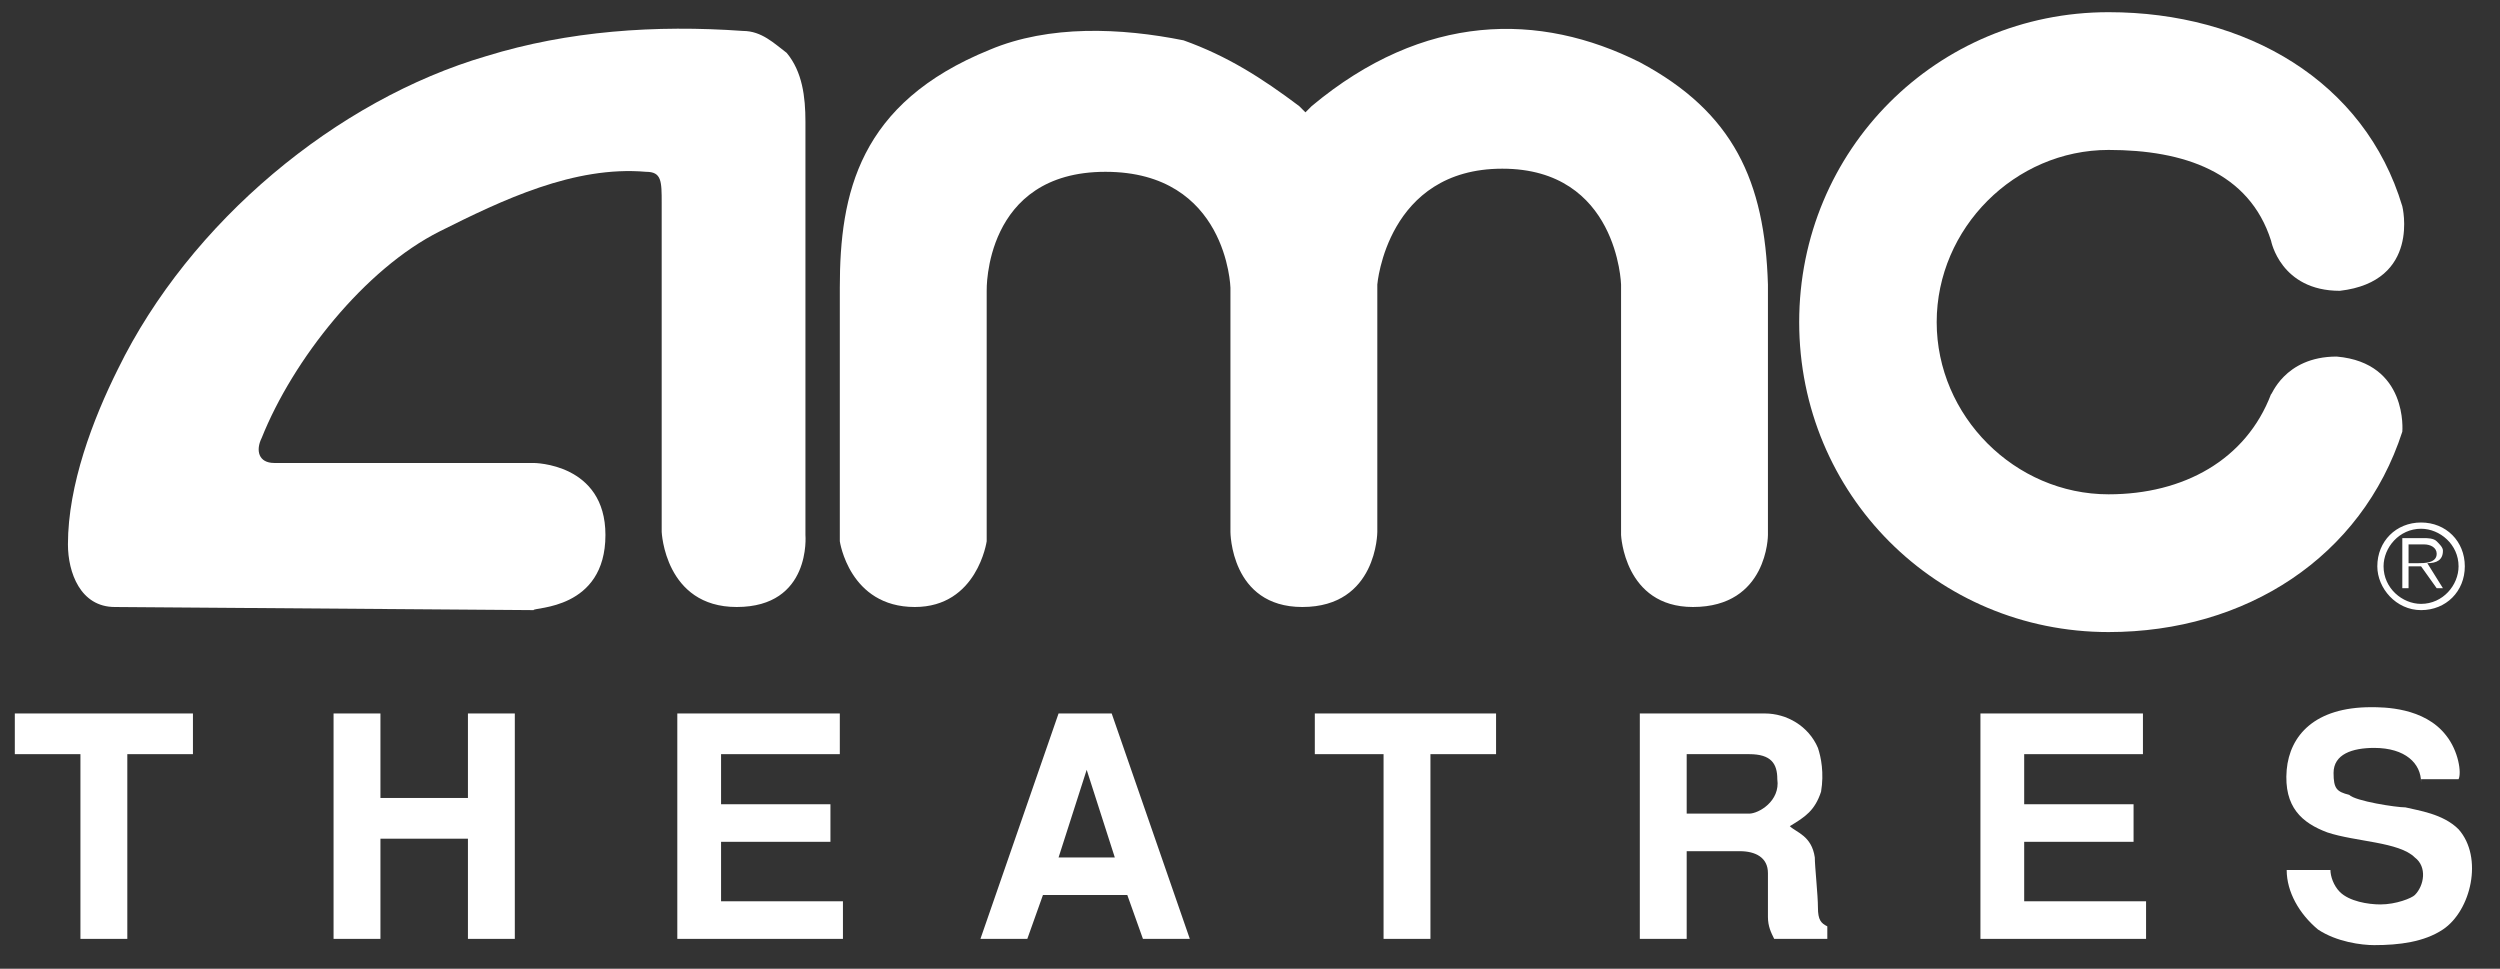 <svg width="80" height="31" viewBox="0 0 80 31" fill="none" xmlns="http://www.w3.org/2000/svg">
<rect x="0" y="0" width="80" height="31" fill="#333333" stroke="none"/>
<path fill-rule="evenodd" clip-rule="evenodd" d="M4.074 24.133V30.044H2.574V24.133H0.474V22.831H6.174V24.133H4.074Z" fill="white"/>
<path fill-rule="evenodd" clip-rule="evenodd" d="M14.974 30.044V26.838H12.174V30.044H10.674V22.831H12.174V25.535H14.974V22.831H16.474V30.044H14.974Z" fill="white"/>
<path fill-rule="evenodd" clip-rule="evenodd" d="M21.674 30.044V22.831H26.874V24.133H23.074V25.736H26.574V26.938H23.074V28.841H26.974V30.044H21.674Z" fill="white"/>
<path fill-rule="evenodd" clip-rule="evenodd" d="M36.574 30.044L36.074 28.641H33.374L32.874 30.044H31.374L33.874 22.831H35.574L38.074 30.044H36.574ZM34.774 24.634L33.874 27.439H35.674L34.774 24.634Z" fill="white"/>
<path fill-rule="evenodd" clip-rule="evenodd" d="M45.774 24.133V30.044H44.274V24.133H42.074V22.831H47.874V24.133H45.774Z" fill="white"/>
<path fill-rule="evenodd" clip-rule="evenodd" d="M56.774 30.044C56.674 29.843 56.574 29.643 56.574 29.342C56.574 28.942 56.574 28.441 56.574 27.94C56.574 27.439 56.174 27.238 55.674 27.238H53.974V30.044H52.474V22.831H56.474C57.174 22.831 57.874 23.231 58.174 23.933C58.274 24.233 58.374 24.734 58.274 25.335C58.074 25.936 57.774 26.137 57.274 26.437C57.474 26.637 57.974 26.738 58.074 27.439C58.074 27.739 58.174 28.641 58.174 29.042C58.174 29.442 58.274 29.543 58.474 29.643V30.044H56.774ZM55.974 24.133H53.974V26.036H55.974C56.274 26.036 56.974 25.636 56.874 24.934C56.874 24.433 56.674 24.133 55.974 24.133Z" fill="white"/>
<path fill-rule="evenodd" clip-rule="evenodd" d="M63.374 30.044V22.831H68.574V24.133H64.774V25.736H68.274V26.938H64.774V28.841H68.674V30.044H63.374Z" fill="white"/>
<path fill-rule="evenodd" clip-rule="evenodd" d="M77.474 25.035C77.474 24.433 76.974 23.933 75.974 23.933C75.274 23.933 74.674 24.133 74.674 24.734C74.674 25.235 74.774 25.335 75.174 25.435C75.374 25.636 76.674 25.836 76.974 25.836C77.374 25.936 78.174 26.036 78.674 26.537C79.474 27.439 79.074 29.142 78.174 29.743C77.574 30.144 76.774 30.244 75.974 30.244C75.574 30.244 74.774 30.144 74.174 29.743C73.574 29.242 73.174 28.541 73.174 27.84H74.574C74.574 28.04 74.674 28.34 74.874 28.541C75.174 28.841 75.774 28.942 76.174 28.942C76.674 28.942 77.174 28.741 77.274 28.641C77.574 28.34 77.674 27.739 77.274 27.439C76.774 26.938 75.374 26.938 74.474 26.637C73.674 26.337 73.074 25.836 73.174 24.634C73.274 23.532 74.074 22.63 75.874 22.63C76.274 22.63 77.574 22.63 78.274 23.532C78.674 24.033 78.774 24.734 78.674 24.934H77.474V25.035Z" fill="white"/>
<path fill-rule="evenodd" clip-rule="evenodd" d="M76.074 18.122C76.074 17.321 76.674 16.72 77.474 16.72C78.274 16.72 78.874 17.321 78.874 18.122C78.874 18.924 78.274 19.524 77.474 19.524C76.674 19.524 76.074 18.823 76.074 18.122ZM78.674 18.122C78.674 17.421 78.074 16.92 77.474 16.92C76.774 16.92 76.274 17.521 76.274 18.122C76.274 18.823 76.874 19.324 77.474 19.324C78.174 19.324 78.674 18.723 78.674 18.122ZM78.174 18.823H77.974L77.474 18.122H77.074V18.823H76.874V17.22H77.574C77.674 17.22 77.874 17.22 77.974 17.321C78.074 17.421 78.174 17.521 78.174 17.621C78.174 17.922 77.974 18.022 77.674 18.022L78.174 18.823ZM77.374 18.022C77.574 18.022 77.974 18.022 77.974 17.721C77.974 17.521 77.774 17.421 77.574 17.421H77.074V18.022H77.374Z" fill="white"/>
<path fill-rule="evenodd" clip-rule="evenodd" d="M41.974 3.395C45.574 0.389 49.274 0.389 52.474 1.992C55.474 3.595 56.474 5.799 56.574 9.105V17.119C56.574 17.119 56.574 19.424 54.174 19.424C51.974 19.424 51.874 17.119 51.874 17.119V9.105C51.874 9.105 51.774 5.398 48.074 5.398C44.374 5.398 44.074 9.105 44.074 9.105V17.019C44.074 17.019 44.074 19.424 41.674 19.424C39.374 19.424 39.374 17.019 39.374 17.019V9.205C39.374 9.205 39.274 5.498 35.374 5.498C31.474 5.498 31.574 9.305 31.574 9.305V17.32C31.574 17.32 31.274 19.424 29.274 19.424C27.174 19.424 26.874 17.32 26.874 17.32V9.205C26.874 6.2 27.474 3.294 31.674 1.591C33.574 0.79 35.874 0.89 37.874 1.291C39.274 1.792 40.374 2.493 41.574 3.395L41.774 3.595L41.974 3.395Z" fill="white"/>
<path fill-rule="evenodd" clip-rule="evenodd" d="M19.374 17.119C19.374 14.815 17.074 14.815 17.074 14.815H8.774C8.274 14.815 8.174 14.414 8.374 14.014C9.374 11.509 11.674 8.604 14.074 7.402C16.074 6.4 18.374 5.298 20.674 5.498C21.174 5.498 21.174 5.799 21.174 6.5V17.019C21.174 17.019 21.274 19.424 23.574 19.424C25.974 19.424 25.774 17.119 25.774 17.119V3.895C25.774 3.094 25.674 2.293 25.174 1.692C24.774 1.391 24.374 0.99 23.774 0.99C20.974 0.79 18.174 0.99 15.574 1.792C10.774 3.194 6.074 7.101 3.774 11.81C2.974 13.413 2.174 15.516 2.174 17.42C2.174 18.322 2.574 19.424 3.674 19.424L17.074 19.524C17.074 19.423 19.374 19.524 19.374 17.119Z" fill="white"/>
<path fill-rule="evenodd" clip-rule="evenodd" d="M74.774 11.41C77.074 11.61 76.874 13.814 76.874 13.814C75.574 17.822 71.874 20.226 67.474 20.226C61.974 20.226 57.574 15.818 57.574 10.308C57.574 4.798 61.974 0.39 67.474 0.39C71.874 0.39 75.674 2.594 76.874 6.601C76.874 6.601 77.474 9.006 74.874 9.306C72.974 9.306 72.674 7.703 72.674 7.703C71.974 5.499 69.874 4.798 67.474 4.798C64.474 4.798 61.974 7.303 61.974 10.308C61.974 13.313 64.474 15.818 67.474 15.818C69.874 15.818 71.874 14.716 72.674 12.612C72.674 12.712 73.074 11.41 74.774 11.41Z" fill="white"/>
</svg>
